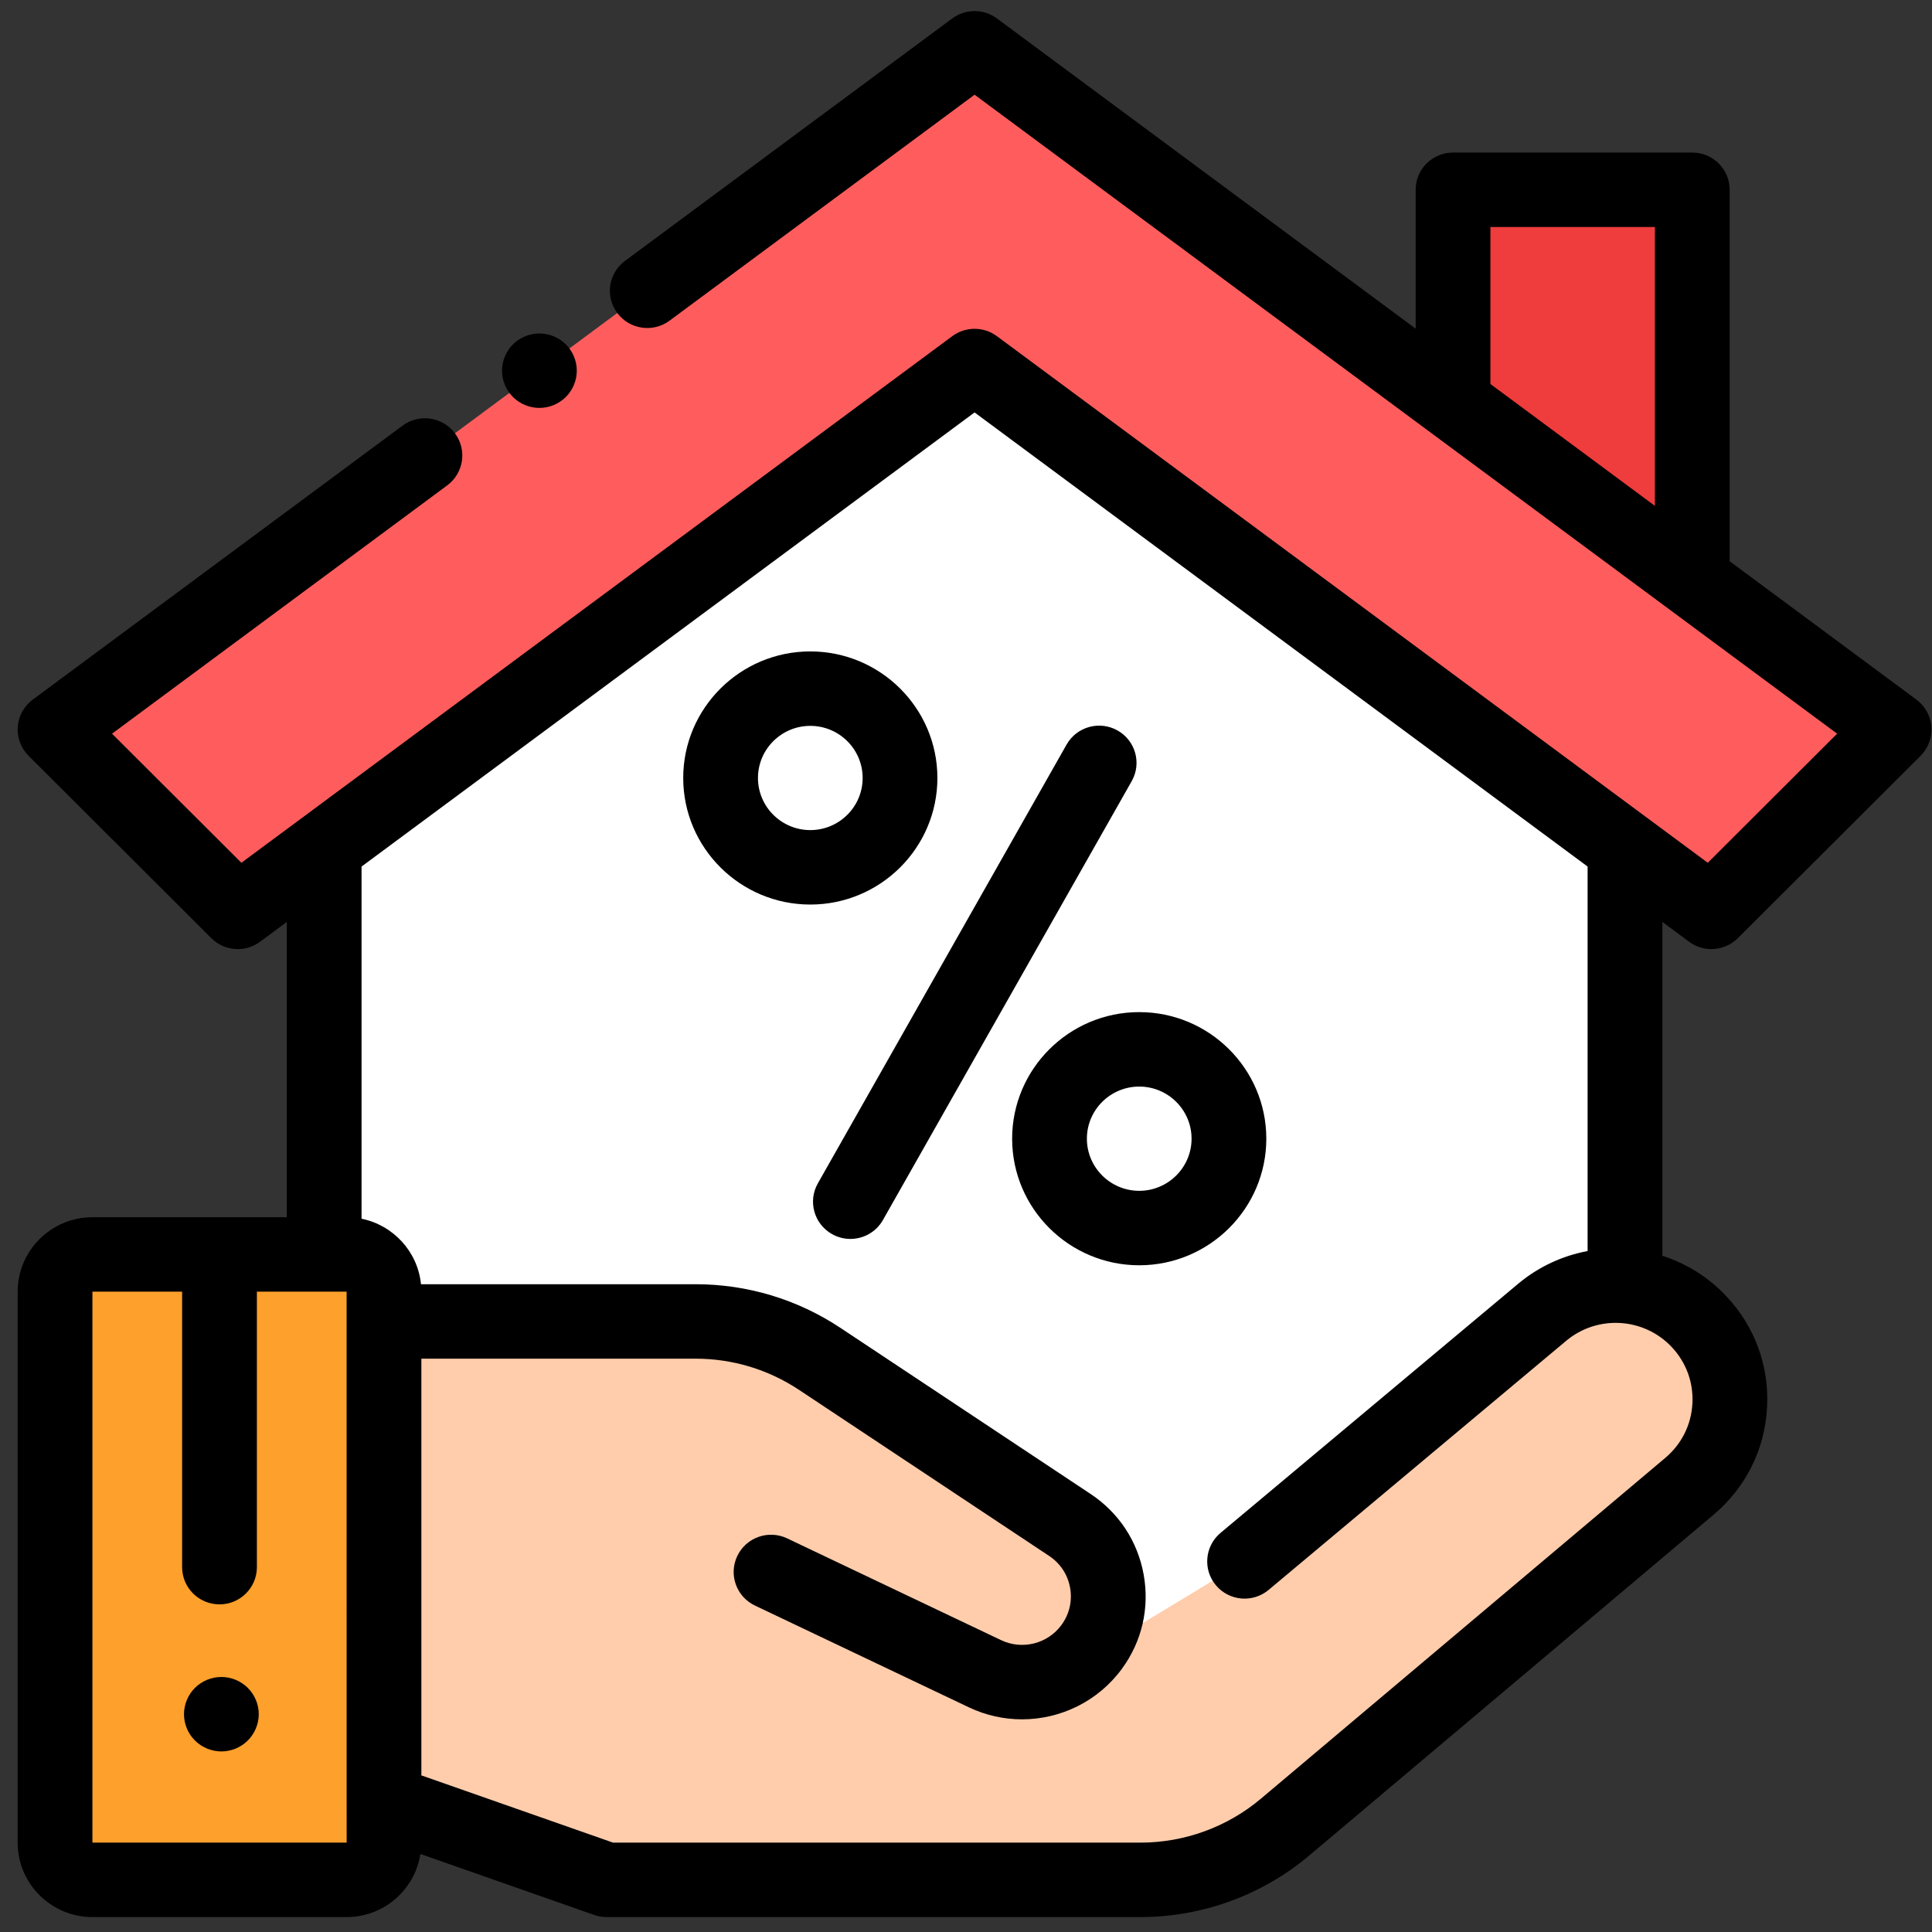 <svg width="93" height="93" viewBox="0 0 93 93" fill="none" xmlns="http://www.w3.org/2000/svg">
<rect x="0" y="0" width="93" height="93" fill="#333333" stroke="none"/>
<path d="M78.222 40.813C67.885 33.156 52.539 21.788 48.137 18.526H45.689L15.604 40.813V78.125H66.77L78.222 66.721V40.813Z" fill="white"/>
<path d="M69.944 19.488V9.135H81.46V27.918L69.944 19.488Z" fill="#EF3C3C"/>
<path d="M2.649 35.116C2.649 35.116 8.644 41.098 11.446 43.894L46.913 17.62C46.913 17.62 71.085 35.526 82.38 43.894L91.177 35.116L46.913 2.325L2.649 35.116Z" fill="#FF5D5D"/>
<path d="M16.684 90.49H4.449C3.455 90.49 2.649 89.688 2.649 88.698V62.177C2.649 61.187 3.455 60.385 4.449 60.385H16.684C17.678 60.385 18.484 61.187 18.484 62.177V88.698C18.484 89.688 17.678 90.49 16.684 90.49Z" fill="#FEA02C"/>
<path d="M81.784 63.617C79.786 61.494 76.47 61.298 74.233 63.17L59.91 75.161L51.735 80.109L53.344 76.994C53.393 75.612 52.747 74.233 51.501 73.406L39.463 65.414C37.692 64.238 35.611 63.61 33.482 63.61H18.483V86.729L29.203 90.49H54.896C57.446 90.49 59.914 89.589 61.861 87.948L81.325 71.544C83.727 69.519 83.937 65.904 81.784 63.617Z" fill="#FFCDAC"/>
<path d="M81.307 45.332C81.627 45.569 82.005 45.686 82.38 45.686C82.844 45.686 83.305 45.508 83.654 45.16L92.451 36.382C92.82 36.013 93.01 35.504 92.972 34.984C92.933 34.465 92.67 33.989 92.251 33.678L83.26 27.017V9.135C83.26 8.145 82.454 7.343 81.46 7.343H69.945C68.951 7.343 68.145 8.145 68.145 9.135V15.821L47.987 0.887C47.35 0.415 46.477 0.415 45.839 0.887L30.083 12.56C29.286 13.15 29.12 14.273 29.713 15.067C30.307 15.861 31.434 16.026 32.231 15.435L46.913 4.559L88.433 35.317L82.206 41.531L47.987 16.182C47.35 15.71 46.477 15.71 45.839 16.182L11.62 41.531L5.393 35.317L21.528 23.364C22.326 22.773 22.491 21.651 21.898 20.857C21.305 20.062 20.178 19.898 19.38 20.488L1.575 33.678C1.156 33.989 0.893 34.465 0.855 34.984C0.816 35.503 1.007 36.013 1.376 36.382L10.172 45.16C10.803 45.79 11.803 45.863 12.52 45.332L13.805 44.379V58.593H4.449C2.465 58.593 0.85 60.201 0.85 62.177V88.698C0.85 90.674 2.465 92.282 4.449 92.282H16.684C18.482 92.282 19.971 90.961 20.237 89.244L28.605 92.18C28.797 92.247 28.999 92.282 29.203 92.282H54.896C57.869 92.282 60.755 91.229 63.024 89.316L82.487 72.912C84.029 71.612 84.943 69.791 85.059 67.782C85.176 65.774 84.479 63.86 83.097 62.392C82.224 61.464 81.16 60.815 80.021 60.449V44.379L81.307 45.332ZM71.744 10.927H79.661V24.351L71.744 18.486V10.927ZM16.684 88.698H4.449V62.177H8.767V75.437C8.767 76.427 9.573 77.229 10.567 77.229C11.56 77.229 12.366 76.427 12.366 75.437V62.177H16.684V63.608C16.684 63.609 16.684 63.609 16.684 63.61C16.684 63.611 16.684 63.612 16.684 63.613L16.686 86.648C16.684 86.69 16.685 86.731 16.686 86.772L16.687 88.698C16.687 88.698 16.686 88.698 16.684 88.698ZM76.422 60.221C75.226 60.444 74.07 60.967 73.076 61.799L58.752 73.789C57.992 74.426 57.893 75.556 58.533 76.314C59.172 77.072 60.307 77.169 61.068 76.532L75.391 64.542C76.896 63.283 79.128 63.415 80.472 64.843C81.172 65.587 81.525 66.557 81.466 67.576C81.407 68.594 80.944 69.517 80.163 70.176L60.699 86.58C59.079 87.946 57.018 88.698 54.896 88.698H29.511L20.283 85.461V65.402H33.482C35.262 65.402 36.985 65.922 38.465 66.905L50.502 74.897C51.04 75.254 51.398 75.799 51.511 76.432C51.624 77.065 51.477 77.7 51.096 78.22C50.431 79.128 49.208 79.436 48.189 78.951L37.891 74.052C36.994 73.625 35.92 74.004 35.492 74.897C35.063 75.79 35.443 76.859 36.34 77.286L46.638 82.185C47.459 82.576 48.332 82.763 49.196 82.763C51.047 82.763 52.853 81.901 54.004 80.332C54.968 79.016 55.341 77.408 55.054 75.804C54.767 74.2 53.86 72.819 52.499 71.915L40.461 63.923C38.388 62.546 35.974 61.818 33.482 61.818H20.265C20.108 60.249 18.93 58.975 17.404 58.665V41.713L46.913 19.853L76.422 41.713V60.221H76.422Z" fill="black"/>
<path d="M25.965 19.636C26.439 19.636 26.901 19.444 27.237 19.111C27.572 18.777 27.765 18.315 27.765 17.844C27.765 17.372 27.572 16.91 27.237 16.577C26.903 16.244 26.439 16.052 25.965 16.052C25.49 16.052 25.026 16.244 24.691 16.577C24.357 16.91 24.166 17.372 24.166 17.844C24.166 18.315 24.357 18.777 24.691 19.111C25.028 19.444 25.49 19.636 25.965 19.636Z" fill="black"/>
<path d="M40.051 59.406C40.33 59.563 40.634 59.638 40.934 59.638C41.562 59.638 42.172 59.31 42.502 58.726L54.476 37.603C54.965 36.741 54.659 35.648 53.794 35.162C52.928 34.675 51.831 34.979 51.342 35.841L39.368 56.964C38.88 57.826 39.185 58.919 40.051 59.406Z" fill="black"/>
<path d="M48.721 54.813C48.721 58.172 51.465 60.906 54.839 60.906C58.212 60.906 60.956 58.172 60.956 54.813C60.956 51.453 58.212 48.72 54.839 48.72C51.465 48.72 48.721 51.453 48.721 54.813ZM54.839 52.304C56.227 52.304 57.358 53.429 57.358 54.813C57.358 56.196 56.227 57.322 54.839 57.322C53.449 57.322 52.319 56.196 52.319 54.813C52.319 53.429 53.449 52.304 54.839 52.304Z" fill="black"/>
<path d="M45.123 37.45C45.123 34.09 42.379 31.357 39.005 31.357C35.632 31.357 32.888 34.09 32.888 37.45C32.888 40.809 35.632 43.542 39.005 43.542C42.379 43.542 45.123 40.809 45.123 37.45ZM39.005 39.958C37.616 39.958 36.486 38.833 36.486 37.45C36.486 36.066 37.616 34.941 39.005 34.941C40.395 34.941 41.525 36.066 41.525 37.45C41.525 38.833 40.395 39.958 39.005 39.958Z" fill="black"/>
<path d="M10.656 80.724C10.183 80.724 9.719 80.915 9.384 81.249C9.048 81.582 8.857 82.044 8.857 82.516C8.857 82.987 9.048 83.449 9.384 83.782C9.719 84.116 10.183 84.308 10.656 84.308C11.13 84.308 11.594 84.116 11.928 83.782C12.263 83.449 12.456 82.987 12.456 82.516C12.456 82.044 12.263 81.582 11.928 81.249C11.594 80.915 11.13 80.724 10.656 80.724Z" fill="black"/>
</svg>
